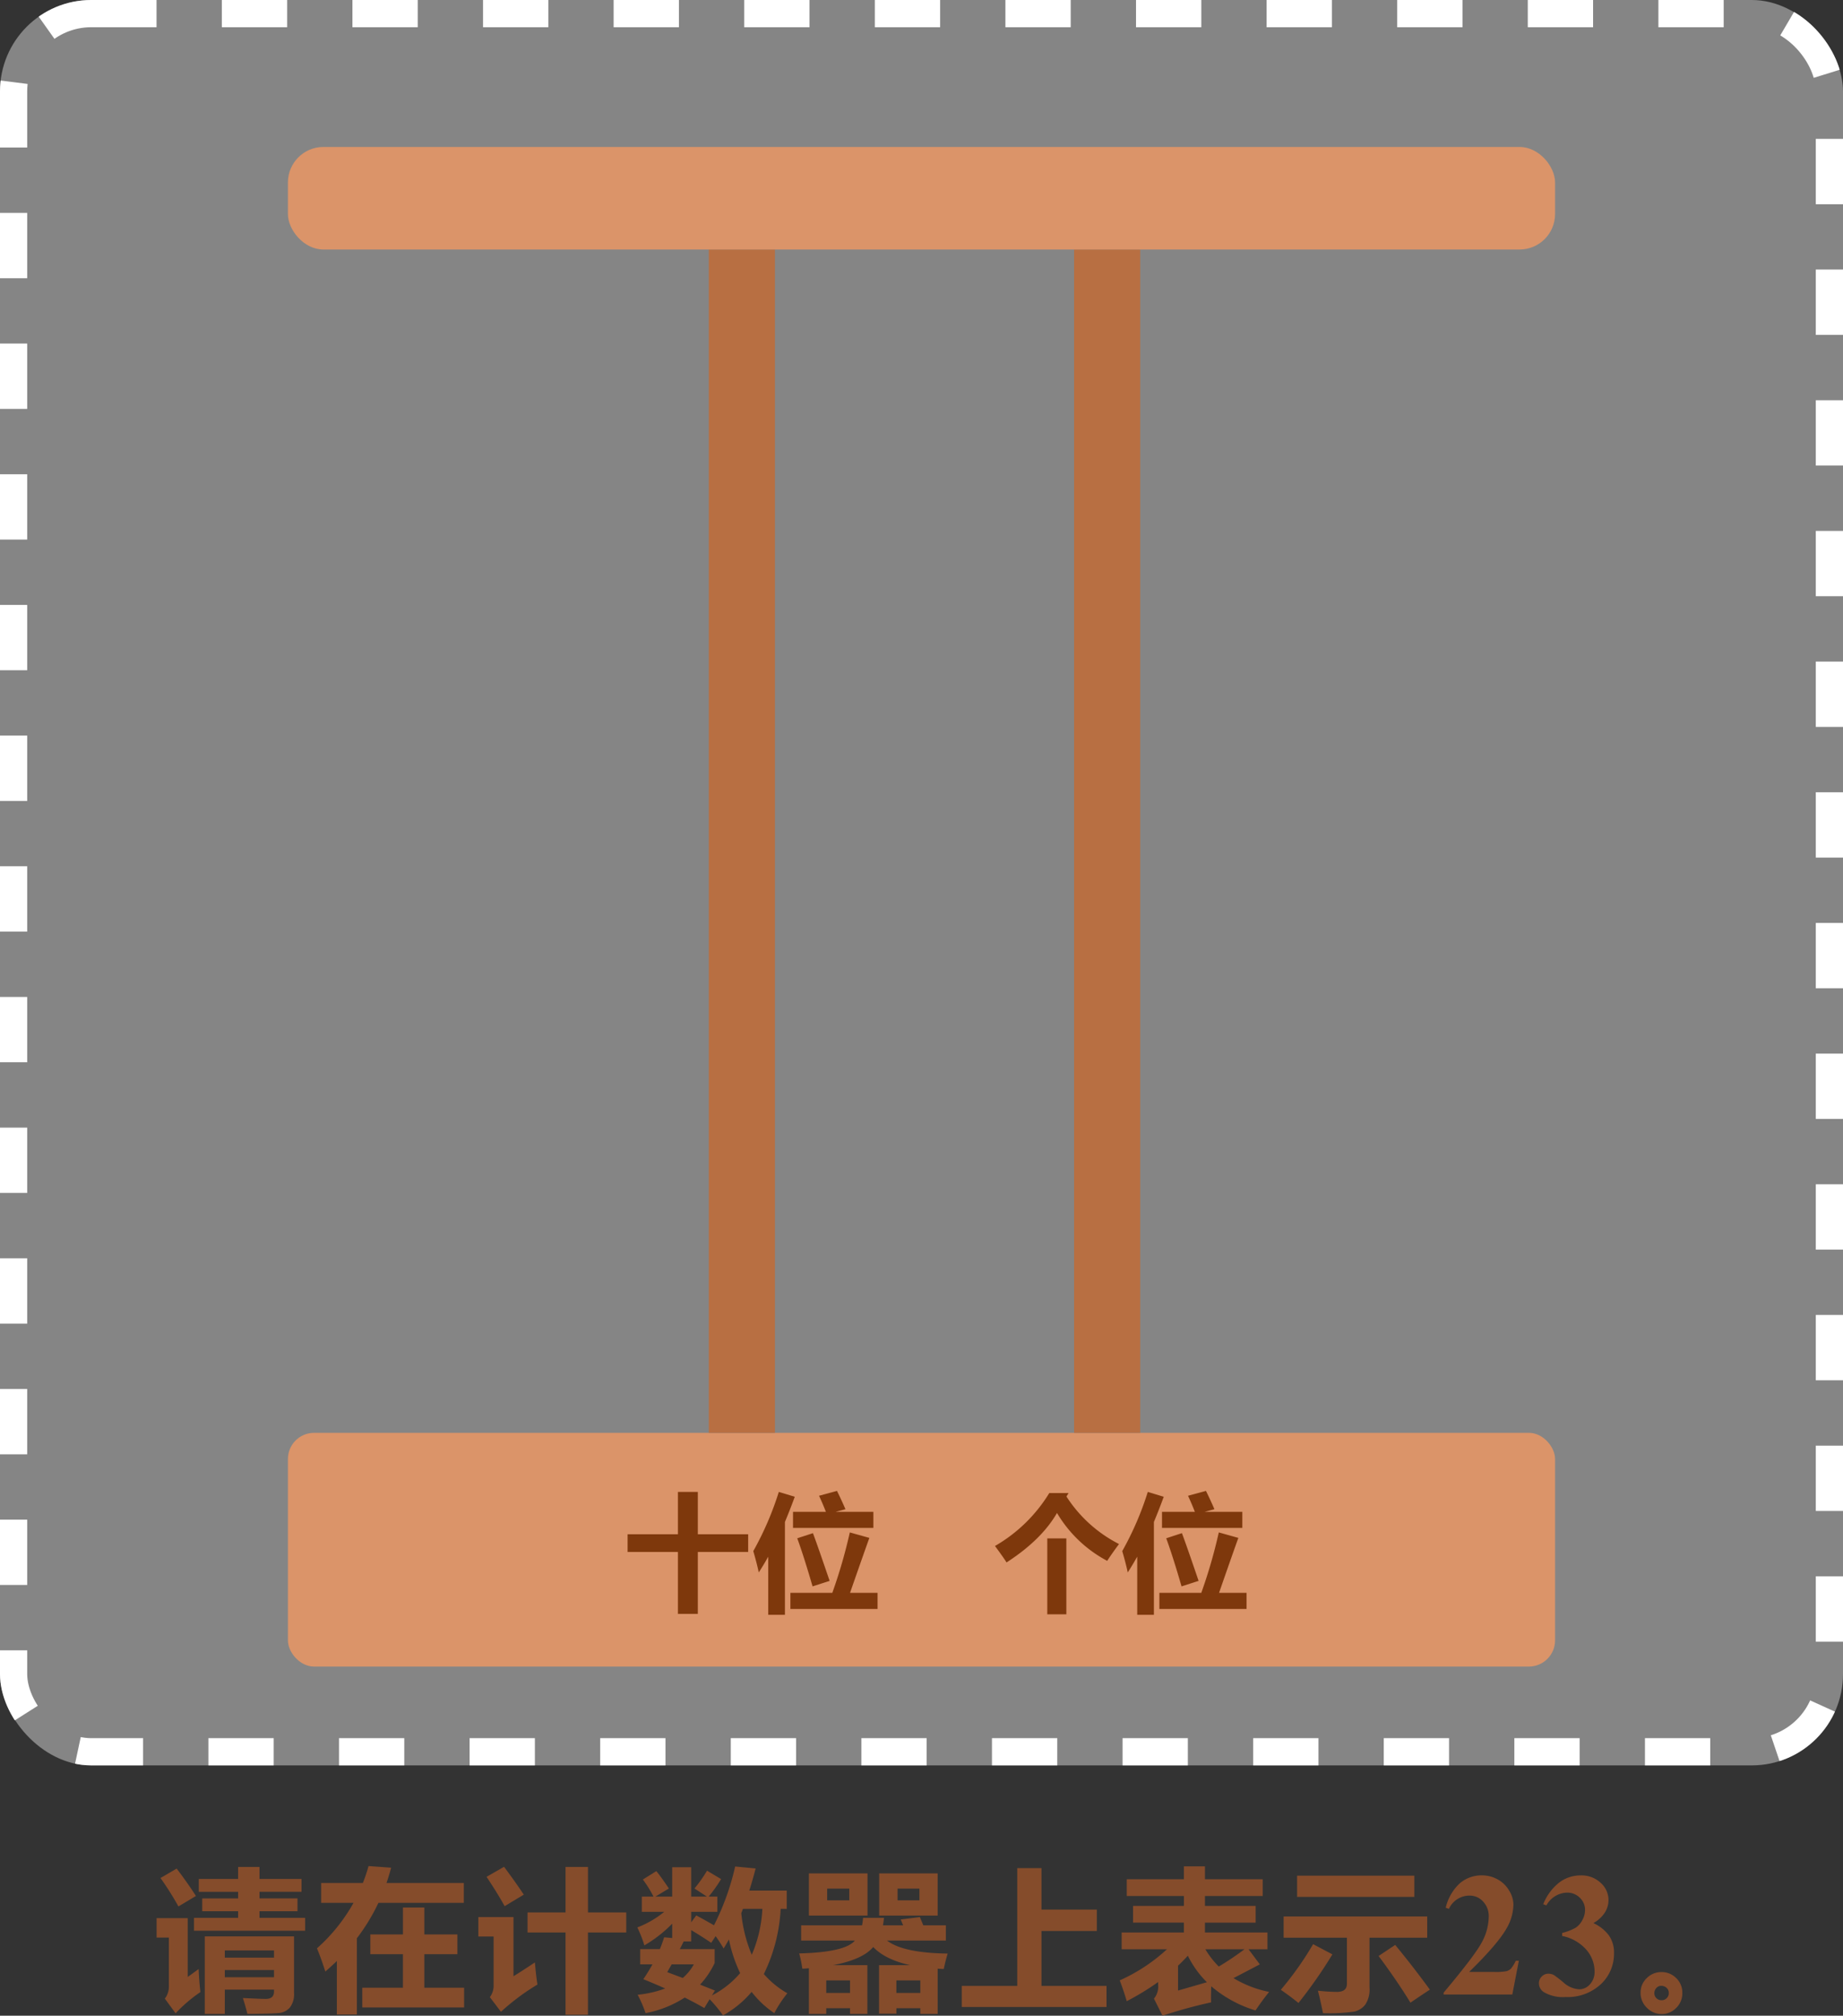 <svg xmlns="http://www.w3.org/2000/svg" xmlns:xlink="http://www.w3.org/1999/xlink" width="376.573" height="411.607" viewBox="0 0 376.573 411.607">
  <rect x="0" y="0" width="376.573" height="411.607" fill="#333333" stroke="none"/>
  <defs>
    <style>
      .cls-1 {
        stroke: #fff;
        stroke-miterlimit: 10;
        stroke-width: 5.559px;
        stroke-dasharray: 13.342;
        fill: url(#linear-gradient);
      }

      .cls-2 {
        fill: #db9469;
      }

      .cls-3 {
        fill: #b86f42;
      }

      .cls-4 {
        fill: #7e380c;
      }

      .cls-5 {
        fill: #854c2b;
      }

      .cls-6 {
        stroke: none;
      }

      .cls-7 {
        fill: none;
      }
    </style>
    <linearGradient id="linear-gradient" y1="0.5" x2="1" y2="0.5" gradientUnits="objectBoundingBox">
      <stop offset="0" stop-color="#fff" stop-opacity="0.4"/>
      <stop offset="1" stop-color="#fff" stop-opacity="0.4"/>
    </linearGradient>
  </defs>
  <g id="组_7002" data-name="组 7002" transform="translate(-452 -26.717)">
    <g id="组_4966" data-name="组 4966" transform="translate(452 26.717)">
      <g id="矩形_1195" data-name="矩形 1195" class="cls-1" transform="translate(0 0)">
        <rect class="cls-6" width="376.573" height="360.496" rx="18.645"/>
        <rect class="cls-7" x="2.779" y="2.779" width="371.014" height="354.937" rx="15.865"/>
      </g>
      <g id="组_3519" data-name="组 3519" transform="translate(58.83 30.012)">
        <rect id="矩形_1196" data-name="矩形 1196" class="cls-2" width="258.911" height="47.724" rx="5.345" transform="translate(0 262.576)"/>
        <rect id="矩形_1197" data-name="矩形 1197" class="cls-3" width="13.509" height="241.637" transform="translate(86 20.939)"/>
        <rect id="矩形_1198" data-name="矩形 1198" class="cls-3" width="13.509" height="241.637" transform="translate(160.635 20.939)"/>
        <rect id="矩形_1199" data-name="矩形 1199" class="cls-2" width="258.911" height="20.939" rx="7.251"/>
      </g>
      <path id="路径_9187" data-name="路径 9187" class="cls-4" d="M10.984-7.118h3.894v15.5H10.984Zm4.352-9.264-.433.713a27.63,27.63,0,0,0,10.74,9.7q-1.476,1.985-2.418,3.436A26.111,26.111,0,0,1,12.969-12.31q-3.181,5.5-10.307,10.1Q1.924-3.377.295-5.566a31.3,31.3,0,0,0,11.1-10.816Zm19.087,3.843h6.719q-.573-1.489-1.4-3.283l3.665-.993q.942,1.909,1.731,3.741l-2.011.534h7.711v3.283H34.423Zm-2.9-4.072,3.258.993q-.993,2.71-2.011,5.141V8.483h-3.41V-3.39Q28.4-1.672,27.424-.17,27.042-2,26.3-4.522A63.043,63.043,0,0,0,31.522-16.611ZM33.888,4h8.564A103.234,103.234,0,0,0,46.028-8.34l4,1.12Q49.413-5.566,46.079,4H51.7V7.287H33.888Zm4.606-12.19q.967,2.57,3.41,9.747L38.419,2.68q-1.781-6.133-3.13-9.824Z" transform="translate(203.003 321.261)"/>
      <path id="路径_9188" data-name="路径 9188" class="cls-4" d="M.55-7.958H10.832v-8.653H14.9v8.653H25.186v3.614H14.9V8.3H10.832V-4.344H.55Zm33.8-4.581h6.719q-.573-1.489-1.4-3.283l3.665-.993q.942,1.909,1.731,3.741l-2.011.534h7.711v3.283H34.348Zm-2.9-4.072,3.258.993q-.993,2.71-2.011,5.141V8.483h-3.41V-3.39Q28.329-1.672,27.349-.17,26.967-2,26.229-4.522A63.043,63.043,0,0,0,31.446-16.611ZM33.813,4h8.564A103.234,103.234,0,0,0,45.953-8.34l4,1.12Q49.337-5.566,46,4h5.624V7.287H33.813ZM38.42-8.187q.967,2.57,3.41,9.747L38.343,2.68q-1.781-6.133-3.13-9.824Z" transform="translate(127.685 321.261)"/>
    </g>
    <path id="路径_25654" data-name="路径 25654" class="cls-5" d="M8.128-15.66h9.014V-17H9.809v-2.628h7.334v-1.345H9.106v-2.628h8.036V-26.05h4.37v2.445H30.1v2.628H21.512v1.345h7.761V-17H21.512v1.345h9.32v2.628H8.128ZM4.584-25.714q2.108,2.75,3.942,5.592L4.95-17.983a61.51,61.51,0,0,0-3.667-5.806ZM9.075-5.21Q9.2-2.46,9.442-.5A29.957,29.957,0,0,0,4.37,3.835L2.17.84a4,4,0,0,0,.825-2.567v-9.9H.489V-15.6H6.845V-3.59Q7.761-4.232,9.075-5.21Zm5.347,9.167H10.328V-11.871H28.571V-.26a4.423,4.423,0,0,1-.84,2.9,3.347,3.347,0,0,1-2.391,1.146q-1.551.138-6.3.168Q18.7,2.551,18.12.718,22,.9,22.765.9q1.711,0,1.711-1.5v-.4H14.423ZM24.476-9H14.423v1.467H24.476ZM14.423-3.529H24.476V-5H14.423ZM34.107-22.78h8.525a32.712,32.712,0,0,0,1.161-3.453l4.614.336q-.413,1.589-.947,3.117h15.8v4.064H45.81a40.188,40.188,0,0,1-4.4,7.227V4.079H37.315V-6.845q-1.131,1.1-2.353,2.154-.886-2.781-1.711-4.736a35.668,35.668,0,0,0,7.471-9.289H34.107Zm8.4,21.39h8.311V-8.235H44.16v-4.034h6.661v-5.5h4.37v5.5h6.753v4.034H55.191V-1.39h8.128V2.643H42.51ZM71.483-26.08q2.383,3.208,4.034,5.684l-3.911,2.353q-1.5-2.689-3.7-5.989Zm4.8,9.32h7.761V-26.05h4.584v9.289h7.823v4.095H88.626V4.14H84.042V-12.666H76.281Zm1.5,10.206q.244,2.842.519,4.522a45.554,45.554,0,0,0-7.456,5.561L68.58.535a3.9,3.9,0,0,0,.764-2.567v-9.809H66.227v-3.972h7.181v12.07Q74.661-4.477,77.778-6.554ZM99.631-20h2.383a23.766,23.766,0,0,0-2.17-3.483l2.75-1.711q.947,1.131,2.567,3.545L102.412-20h3.422v-5.989h3.881V-20h3.208l-2.536-1.65a28.579,28.579,0,0,0,2.567-3.636l2.872,1.711A27.787,27.787,0,0,1,113.29-20h1.772v3.117h-5.347v2.139l1.039-1.406q1.91,1.024,3.621,2.017A51.71,51.71,0,0,0,118.7-26.141l4.186.4q-.611,2.368-1.3,4.522h7.654v3.728H128a34.117,34.117,0,0,1-3.438,13.308,18.492,18.492,0,0,0,4.8,3.927A24.533,24.533,0,0,0,126.7,3.8a19.33,19.33,0,0,1-4.629-4.339,20.8,20.8,0,0,1-5.852,4.8,27.34,27.34,0,0,0-2.735-3.3l-1.085,1.8q-1.833-1.054-4-2.139A22.282,22.282,0,0,1,100.4,3.8,26.093,26.093,0,0,0,98.776.046,21.751,21.751,0,0,0,104.4-1.238q-2.108-.932-4.461-1.895A34.682,34.682,0,0,0,101.8-6.157H99.3V-9.274h4.018a25.473,25.473,0,0,0,.871-2.414l1.65.153v-2.933a26.583,26.583,0,0,1-5.684,4.431A25.984,25.984,0,0,0,98.715-13.7a19.967,19.967,0,0,0,5.485-3.178H99.631Zm20.32,3.377a29.705,29.705,0,0,0,2.139,8.51,26.8,26.8,0,0,0,2.17-9.381h-3.972Q120.135-17.051,119.952-16.623Zm-10.237,5.791h-1.543q-.351.749-.779,1.558h7.12v2.842a17.61,17.61,0,0,1-2.979,4.415l3.04,1.207-.611.993a19.014,19.014,0,0,0,5.76-4.553,29.3,29.3,0,0,1-2.292-6.875q-.535.963-1.085,1.849a29.937,29.937,0,0,0-1.635-2.521l-.9,1.36q-1.895-1.283-4.095-2.6Zm-4.889,6.264L108-3.377a10.274,10.274,0,0,0,2.261-2.781h-4.538Zm28.943-20.168h11.978v8.617H133.769Zm8.25,5.5v-2.383H137.5v2.383Zm6.111-5.5h11.948v8.617H148.13Zm8.22,5.5v-2.383h-4.461v2.383ZM148.1,3.9V-6h6.356q-5.072-1.115-7.548-3.7Q144.8-7.166,138.734-6h6.982V3.957h-3.545V2.8h-4.859V3.957h-3.545v-9.32q-.657.061-1.344.092a21.785,21.785,0,0,0-.642-3.117q9.412-.244,11.382-2.628H132.18v-3.117h12.452a12.963,12.963,0,0,0,.2-1.528h4.278q-.076.81-.214,1.528h4.125l-.489-1.192,3.911-.489.7,1.681h4.614v3.117H149.735q3.254,2.521,12.391,2.658a30.984,30.984,0,0,0-.794,3.147q-.642-.015-1.253-.061V3.957h-3.545V2.8h-4.889V3.9Zm8.434-6.784h-4.889V-.321h4.889Zm-14.362,0h-4.859V-.321h4.859ZM165-1.757H176.34V-25.805h4.95v8.464H192.6v4.37H181.29V-1.757h13.292V2.551H165Zm60.905-4.4L220.53-3.346A22.572,22.572,0,0,0,227.8-.535q-1.558,1.956-2.781,3.789a25.226,25.226,0,0,1-9.045-4.935Q215.9.443,215.947,1.6a102.677,102.677,0,0,0-9.931,2.72L204.274.84a3.868,3.868,0,0,0,.856-2.811v-.581a52.622,52.622,0,0,1-6.417,3.911q-.7-2.353-1.436-4.247a35.788,35.788,0,0,0,9.656-6.356h-9.259v-3.422h12.712v-2.017H200V-18.1h10.389v-2.017H198.713v-3.422h11.673v-2.628h4.309v2.628h11.795v3.422H214.694V-18.1h10.359v3.422H214.694v2.017h12.773v3.422H223.6Zm-8.388.443a59.644,59.644,0,0,0,5.256-3.529H214.77A17.726,17.726,0,0,0,217.521-5.714Zm-6.325-2.2q-.947,1.039-2,2.032V-.81l5.9-1.7A20.021,20.021,0,0,1,211.2-7.914Zm22.327-16.363h23.957v4.339H233.522Zm-2.75,8.342h29.335V-11.6H248.312V-1.482a5.6,5.6,0,0,1-.886,3.583,4.129,4.129,0,0,1-2.147,1.375,36.154,36.154,0,0,1-6.47.328q-.519-2.628-1.039-4.584a38.567,38.567,0,0,0,3.881.244q2.047,0,2.047-1.65V-11.6H230.772Zm6.02,5.653L240.734-8.2A95.851,95.851,0,0,1,233.8,1.726Q232.27.474,230.192-.963A65.437,65.437,0,0,0,236.792-10.282Zm16.776.153q3.606,4.37,7.089,9.136-1.65,1.069-3.972,2.658-2.75-4.492-6.509-9.534ZM277.494,0H263.466V-.387q6.451-7.682,7.831-10.336a11.2,11.2,0,0,0,1.38-5.186,4.316,4.316,0,0,0-1.143-3.067A3.68,3.68,0,0,0,268.74-20.2a4.618,4.618,0,0,0-4.2,2.707l-.65-.229a9.74,9.74,0,0,1,2.883-4.992,6.755,6.755,0,0,1,4.465-1.617,6.6,6.6,0,0,1,3.3.844,6.111,6.111,0,0,1,2.338,2.312,5.566,5.566,0,0,1,.844,2.751,9.935,9.935,0,0,1-1.3,4.746q-1.775,3.252-7.752,9.07h5.15a11.762,11.762,0,0,0,2.47-.158,2.048,2.048,0,0,0,.94-.536,6.939,6.939,0,0,0,.967-1.591h.633Zm10.184-11.953v-.615a11.506,11.506,0,0,0,2.777-1.081,4.123,4.123,0,0,0,1.336-1.529,4.3,4.3,0,0,0,.563-2.083,3.389,3.389,0,0,0-1.063-2.5,3.623,3.623,0,0,0-2.646-1.046,4.971,4.971,0,0,0-4.184,2.6l-.65-.229a10.56,10.56,0,0,1,3.243-4.412,7.185,7.185,0,0,1,4.4-1.477,5.73,5.73,0,0,1,4.087,1.512,4.705,4.705,0,0,1,1.608,3.533,4.8,4.8,0,0,1-.747,2.54,6.489,6.489,0,0,1-2.347,2.153,8.316,8.316,0,0,1,3.138,2.47,6.043,6.043,0,0,1,1.081,3.683,8.488,8.488,0,0,1-2.7,6.337A9.962,9.962,0,0,1,288.345.51a7.643,7.643,0,0,1-4.412-1,2.129,2.129,0,0,1-1-1.811,1.866,1.866,0,0,1,.58-1.38,1.849,1.849,0,0,1,1.336-.571,2.474,2.474,0,0,1,1.09.246,22.564,22.564,0,0,1,2,1.538,5.222,5.222,0,0,0,3.208,1.4A2.91,2.91,0,0,0,293.373-2.1a3.74,3.74,0,0,0,.932-2.61,6.8,6.8,0,0,0-1.687-4.438A8.846,8.846,0,0,0,287.678-11.953ZM312.23-.336a4.111,4.111,0,0,1-1.276,3.1,4.058,4.058,0,0,1-2.88,1.222A4.2,4.2,0,0,1,304.98,2.7,4.168,4.168,0,0,1,303.7-.336a4.04,4.04,0,0,1,1.268-3.017A4.194,4.194,0,0,1,308-4.584a4.149,4.149,0,0,1,2.964,1.215A4.027,4.027,0,0,1,312.23-.336Zm-4.217,1.5a1.409,1.409,0,0,0,1.024-.42,1.372,1.372,0,0,0,.428-1.016,1.379,1.379,0,0,0-.458-1.1,1.582,1.582,0,0,0-1.069-.4,1.3,1.3,0,0,0-1.024.451,1.574,1.574,0,0,0-.4,1.077,1.406,1.406,0,0,0,.4.97A1.414,1.414,0,0,0,308.013,1.161Z" transform="translate(483.511 434)"/>
  </g>
</svg>
